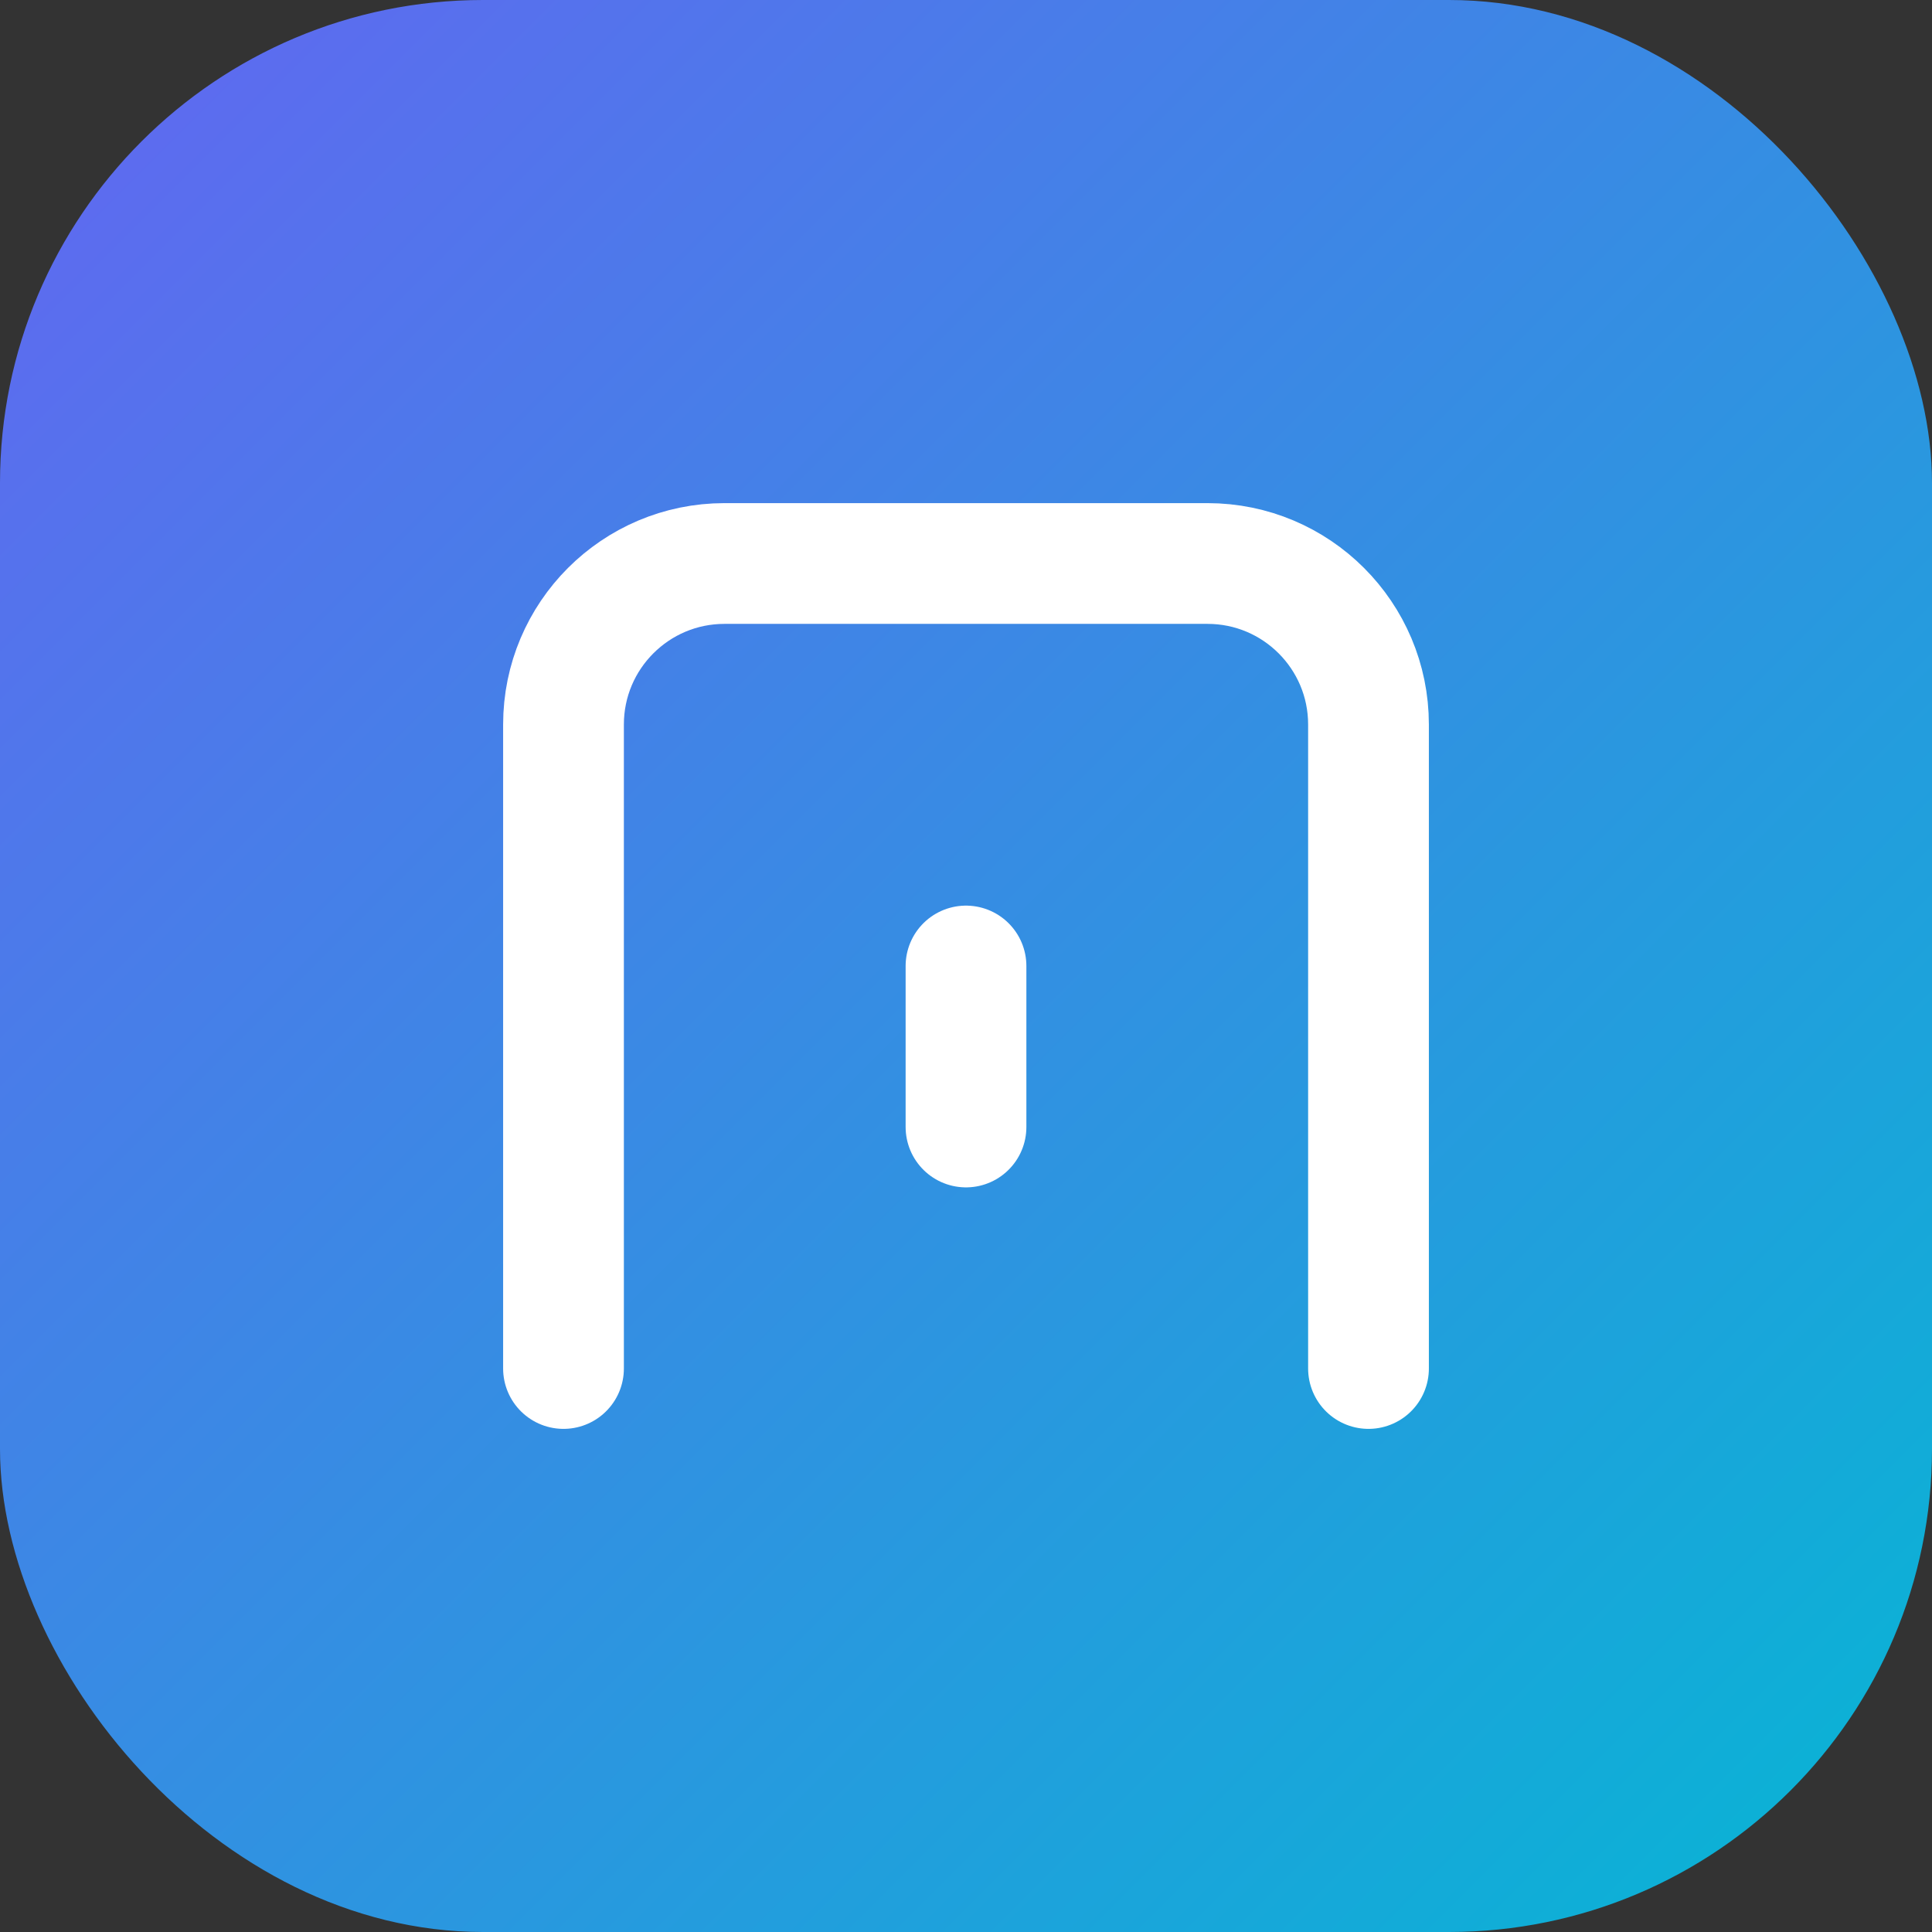 <svg width="48" height="48" viewBox="0 0 48 48" fill="none" xmlns="http://www.w3.org/2000/svg">
<rect x="0" y="0" width="48" height="48" fill="#333333" stroke="none"/>
<rect width="48" height="48" rx="12" fill="url(#paint0_linear)"/>
<path d="M14 34V18C14 15.791 15.791 14 18 14H30C32.209 14 34 15.791 34 18V34" stroke="#fff" stroke-width="3" stroke-linecap="round" stroke-linejoin="round"/>
<path d="M24 24V28" stroke="#fff" stroke-width="3" stroke-linecap="round" stroke-linejoin="round"/>
<defs>
<linearGradient id="paint0_linear" x1="0" y1="0" x2="48" y2="48" gradientUnits="userSpaceOnUse">
<stop stop-color="#6366f1"/>
<stop offset="1" stop-color="#06b6d4"/>
</linearGradient>
</defs>
</svg>
